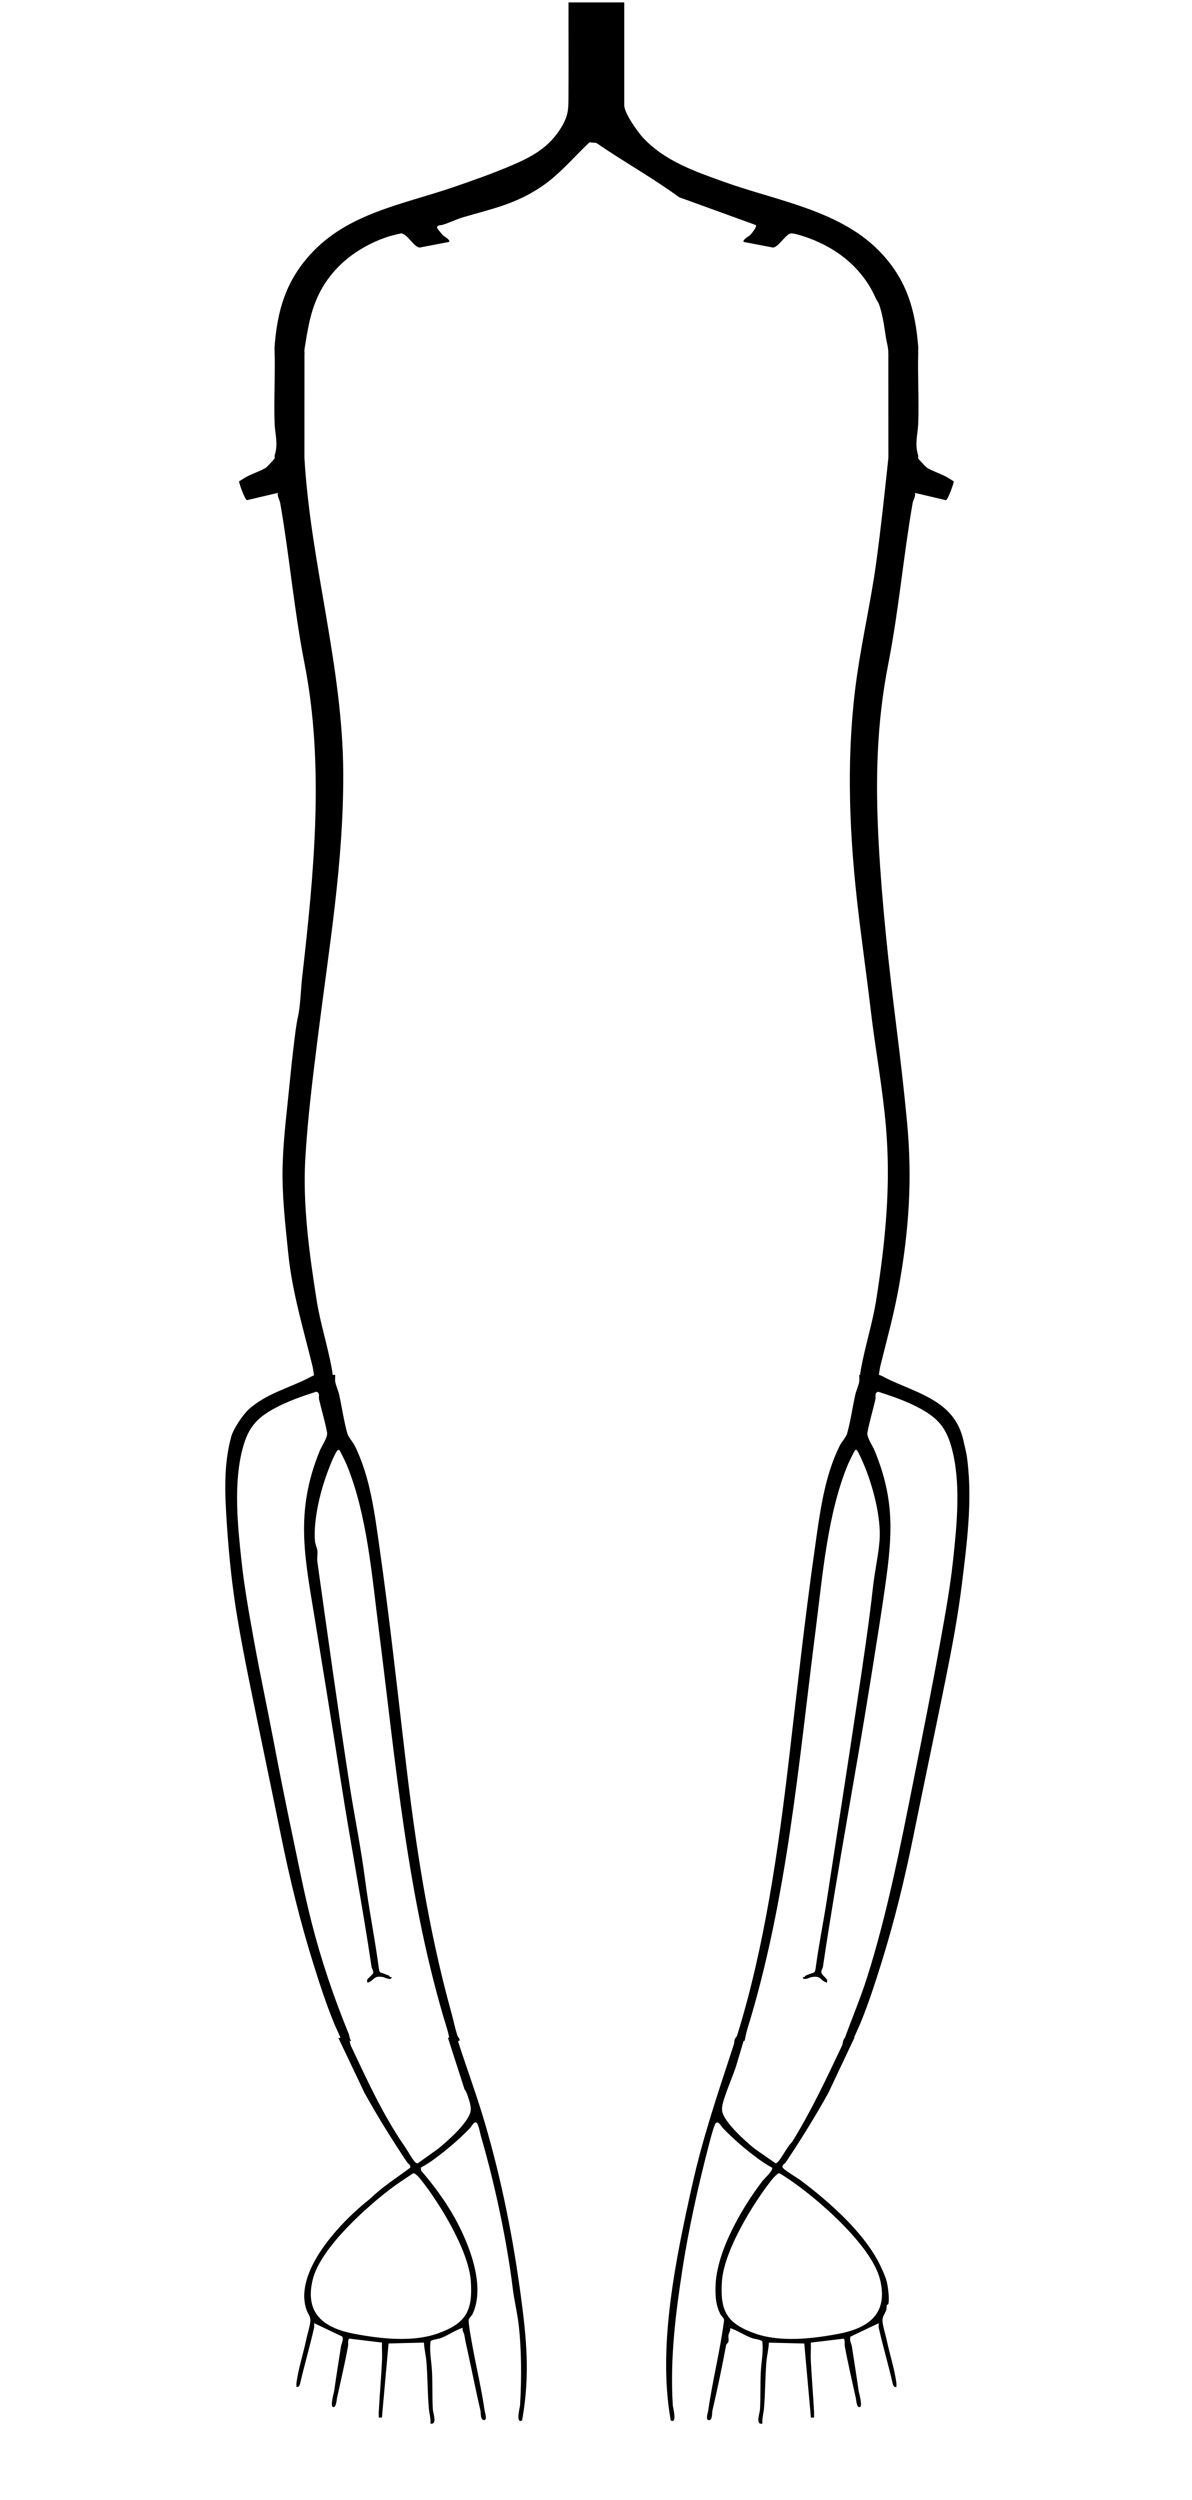 <?xml version="1.0" encoding="UTF-8"?>
<svg xmlns="http://www.w3.org/2000/svg" viewBox="0 0 708.48 1484.64">
  <defs>
    <style>
      .cls-1 {
        fill: none;
      }
  </style>
  <pattern id="stripePattern" patternUnits="userSpaceOnUse" width="8" height="8" patternTransform="rotate(45)">
    <rect width="4" height="8" fill="rgba(208,0,0,0.3)" />
  </pattern>
  </defs>
  <g id="pedal_Afbeelding" data-name="pedal Afbeelding">
    <g>
      <path class="cls-1" d="M549.12,1209.6v275.04H159.84v-275.04h389.28ZM208.46,1214.74c-.49-1.04-.4-3.3-1.57-4.44h-5.77s15.53,32.68,15.53,32.68c7.92,14.23,16.17,27.48,25.26,41.12.77,1.16,2.23,1.34,1.93,3.27-7.96,5.96-16.65,11.37-23.73,18.35-17.45,13.57-45.97,43.49-37.87,66.24,1.05,2.96,2.66,3.68,2.1,7.53-.45,3.08-1.74,7.19-2.45,10.49-1.73,8.04-4.41,16.37-5.61,24.58-.15,1-.18,1.99-.12,3,1.44.48,2.02-1.08,2.29-2.26,2.37-10.47,5.68-21.61,8.16-32.59.22-.99.1-2,.11-3l16.73,7.97c.79,2.29-.53,4.12-.79,5.8-1.36,8.88-2.76,17.39-4,26.2-.22,1.53-2.64,9.46-.66,9.87,1.84.38,2.06-4.23,2.3-5.36,2.15-9.97,4.79-20.96,6.55-30.83.25-1.41-.25-3.06.55-4.49l19.64,2.36c-.15,3.42.18,6.9.02,10.32-.5,10.35-1.41,20.76-1.96,31.1-.05,1.04.07,2.1.02,3.14l1.88-.04,3.94-43.98,21.03-.52c.15,3.7,1.15,7.65,1.46,11.24.78,9.16.65,18.59,1.45,27.78.26,3.02,1.21,6.02.95,9.11,4.3.71,1.57-5.98,1.42-8.6-.39-7.3-.12-14.74-.47-22.06-.28-6.02-1.65-12.05-.89-18.15.35-1.02,4.59-1.49,5.78-1.9,2.89-.99,5.16-2.44,7.51-3.62.84-.42,5.46-2.87,5.85-2.45-.43,1.6.73,2.8.94,4.1.69,4.25,1.47,7.37,2.38,11.52,2.44,11.18,4.65,22.44,7.22,33.52.25,1.06-.13,5.03,1.72,5.48,2.73.67.89-4.6.75-5.55-1.81-12.72-4.81-25.19-7.14-37.92-.49-2.66-2.69-14.35-2.31-15.94.35-1.48,1.78-2.52,2.15-3.27,8.23-16.82-2.05-42.37-10.65-57.68-5.47-9.74-12.51-19.32-19.77-27.7l-.2-1.86c2.42-1.24,5.2-2.99,7.51-4.69,7.99-5.85,14.84-11.66,21.69-18.74.78-.8,2.16-3.63,3.57-3.4s2.5,6.65,2.93,8.12c8.2,28.08,15.45,62.07,18.98,90.78.84,6.84,2.49,13.44,3.33,20.16,1.9,15.28,1.89,33.41.98,48.84-.09,1.44-2.61,10.4.72,9.35.69-.22.63-1.12.73-1.67,4.42-25.6,2.45-46.61-.92-71.92-4.63-34.79-11.46-69.24-21.42-103.2-4.62-15.75-10.34-31.25-15.43-46.89-1.2-3.69.01-4.68-5.68-3.93-.7.09-.8-.28-.69.69l9.7,30.09c1.1,1.31,1.58,2.96,2.11,4.6.87,2.68,2.04,5.97,1.4,8.74-1.55,6.66-13.95,17.72-19.35,21.99l-11.96,8.54c-.79.14-1.54-.59-2.01-1.16-1.92-2.33-3.9-6.14-5.67-8.69-13.12-18.95-22.48-39.68-32.18-60.13ZM442.56,1210.08c-1.43.16-3.2-.25-4.56,0-1.98.36-1.4,2.6-1.83,3.93-9.41,28.9-18.32,54.57-24.94,84.35-9.43,42.38-20.34,94.14-12.84,137.65.1.55.04,1.45.73,1.67,3.33,1.05.81-7.9.72-9.35-1.66-28.08,1.62-53.93,5.78-80.95,3.52-22.91,9.45-49.74,15.36-72.35.97-3.71,2.5-9.97,3.94-13.32,1.46-3.38,3.65,1.02,4.71,2.12,6.84,7.08,13.7,12.88,21.69,18.74,2.32,1.7,5.09,3.44,7.51,4.69,1.07,1.46-4.66,6.62-5.7,7.99-12.3,16.08-27.4,42.04-27.88,62.63-.15,6.34.17,10.96,2.95,16.64.32.65,2.01,2,2.15,3.27-2.31,18.11-6.9,35.94-9.45,53.86-.14.95-1.98,6.22.75,5.55,1.85-.45,1.47-4.42,1.72-5.48,2.99-12.85,5.75-25.94,8.14-38.83.19-1.05,1.23-1.35,1.43-2.41.22-1.16-.17-2.57.03-3.8.21-1.3,1.37-2.5.94-4.1,4.86,1.58,8.47,4.4,13.36,6.07,1.19.41,5.43.88,5.78,1.9.76,6.1-.61,12.13-.89,18.15-.34,7.32-.07,14.76-.47,22.06-.14,2.63-2.88,9.32,1.42,8.6-.26-3.08.69-6.09.95-9.11.81-9.19.67-18.62,1.45-27.78.31-3.59,1.3-7.55,1.46-11.24l21.03.52,3.94,43.98,1.88.04c-.05-1.04.08-2.1.02-3.14-.55-10.35-1.47-20.76-1.96-31.1-.16-3.42.16-6.9.02-10.32l19.64-2.36c.79,1.44.29,3.09.55,4.49,1.77,9.87,4.4,20.86,6.55,30.83.24,1.13.46,5.75,2.3,5.36,1.98-.41-.45-8.34-.66-9.87-1.24-8.81-2.64-17.32-4-26.2-.26-1.68-1.58-3.5-.79-5.8l16.73-7.97c0,1-.11,2.01.11,3,2.47,10.97,5.78,22.12,8.16,32.59.27,1.18.85,2.74,2.29,2.26.06-1,.03-2-.12-3-1.2-8.21-3.88-16.54-5.61-24.58-.71-3.3-2-7.41-2.45-10.49-.56-3.85,1.05-4.58,2.1-7.53.39-1.08.12-2.08.34-2.93.1-.39.84-.32.93-.67.76-3.15-.24-10.78-1.05-13.7-.89-3.2-2.13-5.71-3.44-8.54-9.12-19.63-30.55-38.46-47.85-51.42-1.36-1.02-10.62-6.56-10.58-7.69-.13-1.48,1.33-1.92,1.98-2.89,9.11-13.63,17.34-26.89,25.26-41.12l15.53-32.9c-1.49.24-5.08-.58-5.99.49-.99,1.15-.89,3.2-1.35,4.17-9.15,19.3-18.21,38.73-29.67,57.23-3.2,3.23-5.34,8.16-8.17,11.59-.46.56-.96,1.02-1.7,1.18l-12.28-8.56c-5.31-4.2-18.26-15.74-19.45-22.38-.46-2.56.69-5.86,1.49-8.35,1.96-6.04,4.65-12.07,6.71-18.22l5.12-17.16Z"/>
      <path d="M208.46,1214.74c9.7,20.45,19.05,41.18,32.18,60.13,1.77,2.55,3.74,6.36,5.67,8.69.47.57,1.22,1.3,2.01,1.16l11.96-8.54c5.4-4.28,17.8-15.33,19.35-21.99.65-2.77-.53-6.06-1.4-8.74-.53-1.63-1.02-3.29-2.11-4.6l-9.7-30.09c-.11-.96-.02-.6.69-.69,5.69-.75,4.48.23,5.68,3.93,5.09,15.64,10.81,31.14,15.43,46.89,9.96,33.95,16.8,68.41,21.42,103.2,3.37,25.31,5.34,46.32.92,71.92-.1.55-.04,1.45-.73,1.67-3.33,1.05-.81-7.9-.72-9.35.91-15.43.92-33.56-.98-48.84-.83-6.71-2.49-13.31-3.33-20.16-3.53-28.71-10.78-62.7-18.98-90.78-.43-1.47-1.52-7.9-2.93-8.12s-2.8,2.6-3.57,3.4c-6.84,7.08-13.7,12.88-21.69,18.74-2.32,1.7-5.09,3.44-7.51,4.69l.2,1.86c7.26,8.38,14.31,17.96,19.77,27.7,8.59,15.32,18.88,40.86,10.65,57.68-.37.75-1.8,1.79-2.15,3.27-.38,1.59,1.82,13.28,2.31,15.94,2.32,12.73,5.33,25.2,7.14,37.92.14.95,1.98,6.22-.75,5.55-1.85-.45-1.47-4.42-1.72-5.48-2.58-11.08-4.79-22.34-7.22-33.52-.9-4.15-1.69-7.27-2.38-11.52-.21-1.3-1.37-2.5-.94-4.1-.39-.42-5.01,2.02-5.85,2.45-2.35,1.18-4.62,2.64-7.51,3.62-1.19.41-5.43.88-5.78,1.9-.76,6.1.61,12.13.89,18.15.34,7.32.07,14.76.47,22.06.14,2.63,2.88,9.32-1.42,8.6.26-3.08-.69-6.09-.95-9.11-.81-9.19-.67-18.62-1.45-27.78-.31-3.59-1.3-7.55-1.46-11.24l-21.03.52-3.94,43.98-1.88.04c.05-1.04-.08-2.1-.02-3.14.55-10.35,1.47-20.76,1.96-31.1.16-3.42-.16-6.9-.02-10.32l-19.64-2.36c-.79,1.44-.29,3.09-.55,4.49-1.77,9.87-4.4,20.86-6.55,30.83-.24,1.13-.46,5.75-2.3,5.36-1.98-.41.45-8.34.66-9.87,1.24-8.81,2.64-17.32,4-26.2.26-1.68,1.58-3.5.79-5.8l-16.73-7.97c0,1,.11,2.01-.11,3-2.47,10.97-5.78,22.12-8.16,32.59-.27,1.18-.85,2.74-2.29,2.26-.06-1-.03-2,.12-3,1.2-8.21,3.88-16.54,5.61-24.58.71-3.3,2-7.41,2.45-10.49.56-3.85-1.05-4.58-2.1-7.53-8.1-22.75,20.42-52.67,37.87-66.24,7.08-6.98,15.77-12.39,23.73-18.35.3-1.92-1.16-2.11-1.93-3.27-9.1-13.64-17.34-26.89-25.26-41.12l-15.53-32.67h5.77c1.17,1.12,1.07,3.38,1.57,4.43ZM249.9,1294.1c-.73-.91-3.22-3.71-4.27-3.46-4.05,2.73-8.25,5.37-12.15,8.27-15.28,11.37-42.99,36.1-47.59,54.81-5.01,20.41,6.77,28.91,24.93,32.33,15.48,2.92,34.53,5.04,49.4-.27,16.67-5.95,20.89-13.28,19.6-31.23-1.3-18.06-18.6-46.28-29.93-60.45Z"/>
      <path d="M442.56,1210.08l-5.12,17.16c-2.06,6.15-4.76,12.17-6.71,18.22-.81,2.49-1.95,5.79-1.49,8.35,1.19,6.64,14.14,18.18,19.45,22.38l12.28,8.56c.74-.16,1.23-.62,1.7-1.18,2.83-3.43,4.97-8.36,8.17-11.59,11.46-18.5,20.52-37.93,29.67-57.23.46-.97.37-3.02,1.35-4.17.91-1.06,4.5-.25,5.99-.49l-15.53,32.9c-7.93,14.22-16.16,27.49-25.26,41.12-.65.97-2.11,1.41-1.98,2.89-.04,1.13,9.21,6.67,10.58,7.69,17.3,12.96,38.73,31.8,47.85,51.42,1.32,2.83,2.55,5.34,3.44,8.54.81,2.92,1.81,10.55,1.05,13.7-.08.35-.82.28-.93.67-.23.85.04,1.85-.34,2.93-1.05,2.96-2.66,3.68-2.1,7.53.45,3.08,1.74,7.19,2.45,10.49,1.73,8.04,4.41,16.37,5.61,24.58.15,1,.18,1.99.12,3-1.44.48-2.02-1.08-2.29-2.26-2.37-10.47-5.68-21.61-8.16-32.59-.22-.99-.1-2-.11-3l-16.73,7.97c-.79,2.29.53,4.12.79,5.8,1.36,8.88,2.76,17.39,4,26.2.22,1.53,2.64,9.46.66,9.87-1.84.38-2.06-4.23-2.3-5.36-2.15-9.97-4.79-20.96-6.55-30.83-.25-1.41.25-3.06-.55-4.49l-19.64,2.36c.15,3.42-.18,6.9-.02,10.32.5,10.35,1.41,20.76,1.96,31.1.05,1.04-.07,2.1-.02,3.14l-1.88-.04-3.94-43.98-21.03-.52c-.15,3.7-1.15,7.65-1.46,11.24-.78,9.16-.65,18.59-1.45,27.78-.26,3.02-1.21,6.02-.95,9.11-4.3.71-1.57-5.98-1.42-8.6.39-7.3.12-14.74.47-22.06.28-6.02,1.65-12.05.89-18.15-.35-1.02-4.59-1.49-5.78-1.9-4.89-1.67-8.5-4.49-13.36-6.07.43,1.6-.73,2.8-.94,4.1-.2,1.23.19,2.64-.03,3.8-.2,1.06-1.24,1.36-1.43,2.41-2.39,12.89-5.15,25.98-8.14,38.83-.25,1.06.13,5.03-1.72,5.48-2.73.67-.89-4.6-.75-5.55,2.54-17.92,7.14-35.74,9.45-53.86-.13-1.27-1.83-2.62-2.15-3.27-2.78-5.68-3.1-10.3-2.95-16.64.48-20.59,15.58-46.54,27.88-62.63,1.04-1.36,6.77-6.52,5.7-7.99-2.42-1.24-5.2-2.99-7.51-4.69-7.99-5.85-14.84-11.66-21.69-18.74-1.07-1.1-3.25-5.51-4.71-2.12-1.44,3.34-2.97,9.61-3.94,13.32-5.91,22.61-11.84,49.44-15.36,72.35-4.15,27.02-7.43,52.87-5.78,80.95.09,1.44,2.61,10.4-.72,9.35-.69-.22-.63-1.12-.73-1.67-7.5-43.51,3.41-95.27,12.84-137.65,6.62-29.78,15.53-55.45,24.94-84.35.43-1.32-.15-3.57,1.83-3.93,1.36-.25,3.13.16,4.56,0ZM467.32,1293.18c-1.41-.92-2.82-1.91-4.37-2.6-.65,0-3.33,2.83-3.9,3.53-11.33,14.17-28.63,42.39-29.93,60.45s2.93,25.28,19.6,31.23c14.86,5.31,33.91,3.19,49.4.27,18.16-3.42,29.95-11.92,24.93-32.33s-38.23-49.16-55.74-60.55Z"/>
      <path class="cls-1" d="M249.9,1294.1c11.33,14.16,28.63,42.39,29.93,60.45,1.29,17.95-2.93,25.28-19.6,31.23-14.87,5.31-33.92,3.19-49.4.27-18.16-3.42-29.95-11.92-24.93-32.33,4.6-18.71,32.31-43.44,47.59-54.81,3.9-2.9,8.1-5.54,12.15-8.27,1.04-.26,3.54,2.54,4.27,3.46Z"/>
      <path class="cls-1" d="M467.32,1293.18c17.51,11.4,50.74,40.2,55.74,60.55s-6.78,28.91-24.93,32.33c-15.49,2.92-34.54,5.03-49.4-.27-16.67-5.95-20.89-13.28-19.6-31.23s18.6-46.28,29.93-60.45c.56-.7,3.24-3.54,3.9-3.53,1.55.69,2.96,1.68,4.37,2.6Z"/>
    </g>
  </g>
  <g id="Left_metatarsal_Afbeelding" data-name="Left metatarsal Afbeelding">
    <g>
      <path class="cls-1" d="M549.12,1377.6v70.56h-138.24v-70.56h138.24ZM532.8,1415.74l-7.43-35.28-2.4,1.39c.97,5.61,2.42,11.2,3.8,16.75,1.24,4.96,2.66,10.13,3.74,14.88.27,1.18.85,2.73,2.29,2.25ZM432.94,1387.63l-4.32-.19c-.55,1.47-.26,3.1-.57,4.59-2.6,12.6-5.34,25.1-7.14,37.73-.29,2.02-1.96,4.08.31,5.53.83.18,2.01-2,2.12-2.64,2.51-13.7,5.63-27.77,8.18-41.45.23-1.23,2.02-1.88,1.42-3.56ZM505.44,1388.56c-2.24.18-3.82.47-3.34,3.07,1.82,9.93,4.41,20.74,6.56,30.69.25,1.14.45,5.7,2.3,5.33,1.98-.39-.46-8.38-.66-9.82-1.01-7.1-2.18-13.95-3.36-20.98-.47-2.78-.84-5.56-1.49-8.3ZM456.41,1391.49l-3.29-.55c.55,5.38-.66,10.67-.96,15.98-.41,7.28-.07,14.68-.47,21.94-.12,2.3-2.51,8.27.7,8.81.99.1.64-.04.73-.71.36-2.73.7-5.85.95-8.6.82-9.02.79-18.18,1.43-27.19.23-3.22,1.53-6.39.91-9.69ZM481.92,1393.81h-3.84c-.18,1.9.69,3.7.91,5.54,1.23,10.61,1.51,21.25,2.52,31.83.08.88.5,1.74.45,2.65l1.88.04-1.92-40.05Z"/>
      <path class="cls-1" d="M432.94,1387.63c.61,1.68-1.19,2.33-1.42,3.56-2.56,13.68-5.67,27.75-8.18,41.45-.12.64-1.29,2.81-2.12,2.64-2.27-1.44-.59-3.5-.31-5.53,1.8-12.63,4.53-25.12,7.14-37.73.31-1.48.02-3.12.57-4.59l4.32.19Z"/>
      <path class="cls-1" d="M456.41,1391.49c.62,3.3-.68,6.46-.91,9.69-.64,9.01-.61,18.16-1.43,27.19-.25,2.74-.59,5.86-.95,8.6-.09.67.26.81-.73.71-3.2-.53-.82-6.51-.7-8.81.39-7.27.06-14.66.47-21.94.3-5.31,1.51-10.6.96-15.98l3.29.55Z"/>
      <path class="cls-1" d="M505.44,1388.56c.66,2.74,1.03,5.52,1.49,8.3,1.18,7.03,2.35,13.88,3.36,20.98.2,1.44,2.64,9.43.66,9.82-1.85.36-2.05-4.19-2.3-5.33-2.15-9.95-4.74-20.75-6.56-30.69-.48-2.6,1.11-2.89,3.34-3.07Z"/>
      <path class="cls-1" d="M481.92,1393.81l1.92,40.05-1.88-.04c.04-.9-.37-1.77-.45-2.65-1-10.58-1.29-21.22-2.52-31.83-.21-1.84-1.08-3.65-.91-5.54h3.84Z"/>
      <path class="cls-1" d="M532.8,1415.74c-1.44.47-2.02-1.07-2.29-2.25-1.08-4.75-2.51-9.91-3.74-14.88-1.38-5.55-2.83-11.15-3.8-16.75l2.4-1.39,7.43,35.28Z"/>
    </g>
  </g>
  <g id="Left_plantar_arch_Afbeelding" data-name="Left plantar arch Afbeelding">
    <g>
      <path class="cls-1" d="M460.32,1287.36c-.64.37-1.07.5-1.61,1.08-16.36,17.49-38.34,55.9-32.83,80.28.65,2.88,4.25,6.85,4.6,8.84.25,1.48-1.83,9.1-1.34,9.66l3.82.5c-.05-1.72.57-3.37.98-5.02.13-.55-.38-.87.7-.72,1.71.78,3.47,1.59,5.14,2.44,3.8,1.93,10.21,5.05,14.64,6.07,5.68,1.3,15.61-.67,21.94.15.56.07,1.14.25,1.65.49l.13,2.26,3.78.54v-3.35s19.37-2.43,19.37-2.43l1.85,6.62,3.26.11c.06-2.81-2.08-5.58-.5-8.39,4.57.27,12.36-6.93,15.62-7.39,1-.14.62.11.72.72.28,1.88.58,3.65.97,5.5,4.35-.9,1.87-3.68,1.46-5.99-.71-4.07,1.01-5.08,2.17-8.3,7.85-21.67-19-49.38-34.54-63.45-.96-.45-2.67-1.61-3.45-2.26-6.41-5.4-14.27-12.64-21.49-16.84-.85-.5-2.02-.28-2.72-1.13h77.76v108.48h-134.4v-108.48h52.32Z"/>
      <path class="cls-1" d="M464.64,1287.36c.7.85,1.86.63,2.72,1.13,7.22,4.2,15.08,11.44,21.49,16.84.77.65,2.49,1.81,3.45,2.26,15.54,14.07,42.39,41.78,34.54,63.45-1.17,3.22-2.88,4.23-2.17,8.3.4,2.32,2.89,5.09-1.46,5.99-.39-1.85-.69-3.62-.97-5.5-.09-.62.29-.86-.72-.72-3.26.46-11.05,7.66-15.62,7.39-1.58,2.81.57,5.57.5,8.39l-3.26-.11-1.85-6.62-19.38,2.43v3.35s-3.77-.54-3.77-.54l-.13-2.26c-.51-.24-1.09-.42-1.65-.49-6.33-.82-16.27,1.15-21.94-.15-4.44-1.01-10.84-4.14-14.64-6.07-1.67-.85-3.43-1.66-5.14-2.44-1.08-.14-.57.17-.7.72-.4,1.65-1.02,3.29-.98,5.02l-3.82-.5c-.49-.56,1.6-8.18,1.34-9.66-.34-2-3.95-5.97-4.6-8.84-5.51-24.38,16.47-62.79,32.83-80.28.54-.57.97-.7,1.61-1.08h4.32ZM467.32,1292.82c-1.41-.92-2.82-1.91-4.37-2.6-.65,0-3.33,2.82-3.9,3.52-11.33,14.13-28.63,42.27-29.93,60.29-1.29,17.9,2.93,25.21,19.6,31.15,14.86,5.29,33.91,3.18,49.4.27,18.16-3.41,29.95-11.89,24.93-32.24-5-20.3-38.23-49.03-55.74-60.39Z"/>
      <path class="cls-1" d="M467.32,1292.82c17.51,11.37,50.74,40.09,55.74,60.39,5.01,20.35-6.78,28.83-24.93,32.24-15.49,2.91-34.54,5.02-49.4-.27-16.67-5.94-20.89-13.25-19.6-31.15,1.3-18.01,18.6-46.16,29.93-60.29.56-.7,3.24-3.53,3.9-3.52,1.55.69,2.96,1.68,4.37,2.6Z"/>
    </g>
  </g>
  <g id="Left_lateral_plantar_Afbeelding" data-name="Left lateral plantar Afbeelding">
    <g>
      <path class="cls-1" d="M431.04,1251.36v193.92h-48.48v-193.92h48.48ZM420.49,1259.98c-1.4,5.25-3.3,10.42-4.69,15.68-4.46,16.91-7.73,34.38-10.88,51.39-6.6,35.61-13.3,72.41-7,108.9.1.55.04,1.45.73,1.67,3.32,1.05.78-8.24.7-9.79-1.55-28.13,1.65-53.43,5.8-80.44,3.74-24.32,10.49-48.49,15.44-72.7l3.62-11.7c.14-1.01-3.28-3.34-3.72-3.01Z"/>
      <path class="cls-1" d="M420.49,1259.98c.44-.33,3.87,1.99,3.72,3.01l-3.62,11.7c-4.95,24.2-11.7,48.38-15.44,72.7-4.15,27.01-7.35,52.31-5.8,80.44.09,1.55,2.62,10.84-.7,9.79-.69-.22-.63-1.12-.73-1.67-6.3-36.49.4-73.29,7-108.9,3.15-17.01,6.42-34.48,10.88-51.39,1.39-5.25,3.29-10.42,4.69-15.68Z"/>
    </g>
  </g>
  <g id="Left_dorsal_pedal_Afbeelding" data-name="Left dorsal pedal Afbeelding">
    <g>
      <path class="cls-1" d="M501.6,1224.48v62.88h-44.16v-62.88h44.16ZM498.16,1231.55c.16-.26-2.8-4.87-3.99-4.21l-1.84,5.1c-7.76,16.44-17.11,31.94-27.37,47.62-.21.33-1.05.4-1.23.93-.46,1.34,1.23,3.06,2.12,3.98,5.08-6.53,9.35-13.59,13.7-20.59,6.11-9.82,13.25-21.35,17.78-32.39.19-.46.79-.39.84-.45Z"/>
      <path class="cls-1" d="M498.16,1231.55c-.04.06-.65,0-.84.45-4.53,11.03-11.67,22.57-17.78,32.39-4.36,7-8.63,14.06-13.7,20.59-.89-.92-2.58-2.64-2.12-3.98.18-.54,1.02-.61,1.23-.93,10.26-15.68,19.62-31.18,27.37-47.62l1.84-5.1c1.19-.66,4.15,3.95,3.99,4.21Z"/>
    </g>
  </g>
  <g id="Left_medial_plantar_Afbeelding" data-name="Left medial plantar Afbeelding">
    <g>
      <path class="cls-1" d="M465.6,1252.8v34.08h-38.88v-34.08h38.88ZM431.7,1259.25c-.72-1.1-.83-2.91-2.1-3.61-.09,1.92-2.32,4.21-1.58,6.01.59,1.43,9.11,9.79,10.72,11.16l18.56,13.58c1.69.37,4.38-.44,4.45-2.35-.76.32-.9.42-1.69.07-1.98-.88-9.26-6.47-11.39-8.13-5.23-4.09-13.39-11.28-16.98-16.73Z"/>
      <path class="cls-1" d="M431.7,1259.25c3.58,5.45,11.75,12.64,16.98,16.73,2.13,1.66,9.4,7.25,11.39,8.13.79.35.93.25,1.69-.07-.07,1.91-2.76,2.72-4.45,2.35l-18.56-13.58c-1.61-1.37-10.13-9.73-10.72-11.16-.74-1.79,1.49-4.08,1.58-6.01,1.26.7,1.38,2.51,2.1,3.61Z"/>
    </g>
  </g>
  <g id="Right_metatarsal_Afbeelding" data-name="Right metatarsal Afbeelding">
    <g>
      <path class="cls-1" d="M300.96,1376.64v65.76h-138.24v-65.76h138.24ZM186.72,1381.89l-3.36-.96-7.2,36.22c1.44.47,2.02-1.07,2.29-2.25,1.08-4.75,2.49-9.91,3.74-14.87,1.53-6.04,2.74-12.17,4.53-18.14ZM279.36,1381.88l-4.11,1.9-.15.63c1.6,1.81.43,4.34,1,6.19,3.91,12.68,6.37,27.32,9.48,40.62.41,1.76-.56,4.51,2.16,5.45,2.27-1.44.59-3.5.31-5.52-2.2-15.45-5.97-30.66-8.64-46.22-.17-1,0-2.05-.05-3.05ZM203.52,1389.98c-.66,2.74-1.03,5.51-1.49,8.29-1.18,7.02-2.35,13.87-3.36,20.97-.2,1.44-2.64,9.43-.66,9.81,1.85.36,2.05-4.19,2.3-5.33,2.03-9.37,4.13-19.19,5.63-28.72.11-.72.82-1.25.94-1.96.4-2.4-1.75-2.28-3.36-3.06ZM255.84,1439.06c4.32-.04,1.57-6.03,1.42-8.79-.39-7.26-.07-14.66-.47-21.93-.3-5.46-1.52-10.91-.96-16.44l-3.08.9-.31.75,3.39,45.52ZM230.88,1393.32h-3.84s-1.92,41.94-1.92,41.94l1.88-.04c1.3-11.45,1.79-22.94,2.97-34.46.25-2.42,1.39-4.83.91-7.44Z"/>
      <path class="cls-1" d="M279.36,1381.88c.04,1-.12,2.05.05,3.05,2.67,15.56,6.44,30.77,8.64,46.22.29,2.02,1.96,4.08-.31,5.52-2.72-.95-1.75-3.69-2.16-5.45-3.11-13.3-5.57-27.94-9.48-40.62-.57-1.85.6-4.38-1-6.19l.15-.63,4.11-1.9Z"/>
      <path class="cls-1" d="M255.84,1439.06l-3.39-45.52.31-.75,3.08-.9c-.56,5.54.66,10.98.96,16.44.4,7.28.07,14.67.47,21.93.15,2.76,2.9,8.76-1.42,8.79Z"/>
      <path class="cls-1" d="M203.52,1389.98c1.61.78,3.75.67,3.36,3.06-.12.71-.83,1.24-.94,1.96-1.5,9.53-3.6,19.35-5.63,28.72-.25,1.14-.45,5.69-2.3,5.33-1.98-.39.46-8.37.66-9.81,1.01-7.1,2.18-13.94,3.36-20.97.47-2.78.83-5.55,1.49-8.29Z"/>
      <path class="cls-1" d="M230.88,1393.32c.48,2.61-.66,5.02-.91,7.44-1.18,11.52-1.67,23.01-2.97,34.46l-1.88.04,1.92-41.94h3.84Z"/>
      <path class="cls-1" d="M186.72,1381.89c-1.78,5.97-3,12.1-4.53,18.14-1.25,4.96-2.66,10.12-3.74,14.87-.27,1.18-.85,2.73-2.29,2.25l7.2-36.22,3.36.96Z"/>
    </g>
  </g>
  <g id="Right_plantar_arch_Afbeelding" data-name="Right plantar arch Afbeelding">
    <g>
      <path class="cls-1" d="M294.72,1284v113.76h-133.92v-113.76h133.92ZM252.18,1291.47c-1.1-1.04-.56-1.32-2.57-1.99-2.15-.71-5.99-1.61-8-.53-5.61,3.02-13.04,9.88-18.14,13.97-1.87,1.5-4.08,2.94-5.75,4.79-16.32,13.12-43.37,42.35-35.6,63.8.59,1.64,1.99,3.34,2.22,4.96.24,1.72-.65,6.18-1.08,8.05-.47,2.02-2.59,4.27-.89,6.82l1.95.21c.61-4.01,2.47-7.88,2.41-11.95.53-.56,8.59,4.44,9.99,5.11,2.12,1.01,4.34,1.85,6.6,2.51,1.8,3.37-3.93,9.74,1.88,9.61,1.32-.03.42-2.5,1.55-3.25l.92-4.93,19.38,2.43v6.22s3.77-.55,3.77-.55l.05-4.87c.1-.45.57-.45.95-.57,1.81-.56,17.12-.58,19.51-.27,1.03.14.27,1.12,1.81.98,2.55-.23,2.31-1.63,3.54-2.27,1.16-.6,3.68-.73,5.01-1.22,2.88-1.05,5.14-2.43,7.51-3.62.87-.44,5.45-2.86,5.85-2.44v1.91s4.09-1.89,4.09-1.89c-2.45-5.6,2.85-8.43,3.94-13.29,4.82-21.34-10.41-49.8-22.28-66.92-2.34-3.37-5.66-8.02-8.61-10.81Z"/>
      <path class="cls-1" d="M252.18,1291.47c2.95,2.79,6.27,7.44,8.61,10.81,11.87,17.12,27.11,45.57,22.28,66.92-1.1,4.87-6.39,7.69-3.94,13.29l-4.09,1.89v-1.91c-.41-.42-4.99,2-5.86,2.44-2.37,1.19-4.63,2.57-7.51,3.62-1.34.49-3.85.62-5.01,1.22-1.24.64-1,2.04-3.54,2.27-1.54.14-.78-.84-1.81-.98-2.38-.32-17.69-.29-19.51.27-.37.12-.85.12-.95.57l-.05,4.87-3.77.55v-6.22s-19.37-2.43-19.37-2.43l-.92,4.93c-1.14.76-.24,3.23-1.55,3.25-5.82.13-.09-6.25-1.88-9.61-2.26-.66-4.48-1.5-6.6-2.51-1.4-.66-9.45-5.67-9.99-5.11.06,4.07-1.8,7.94-2.41,11.95l-1.95-.21c-1.7-2.56.42-4.81.89-6.82.43-1.87,1.32-6.32,1.08-8.05-.22-1.62-1.62-3.32-2.22-4.96-7.77-21.45,19.28-50.68,35.6-63.8,1.68-1.85,3.88-3.29,5.75-4.79,5.1-4.09,12.53-10.95,18.14-13.97,2.01-1.08,5.86-.18,8,.53,2.01.66,1.47.95,2.57,1.99ZM249.9,1294.21c-.73-.91-3.22-3.71-4.27-3.45-4.05,2.72-8.25,5.36-12.15,8.25-15.28,11.35-42.99,36.01-47.59,54.67-5.01,20.36,6.77,28.84,24.93,32.25,15.48,2.91,34.53,5.02,49.4-.27,16.67-5.94,20.89-13.25,19.6-31.16s-18.6-46.17-29.93-60.3Z"/>
      <path class="cls-1" d="M249.9,1294.21c11.33,14.13,28.63,42.29,29.93,60.3s-2.93,25.22-19.6,31.16c-14.87,5.3-33.92,3.18-49.4.27-18.16-3.41-29.95-11.9-24.93-32.25,4.6-18.67,32.31-43.33,47.59-54.67,3.9-2.9,8.1-5.53,12.15-8.25,1.04-.26,3.54,2.54,4.27,3.45Z"/>
    </g>
  </g>
  <g id="Right_lateral_plantar_Afbeelding" data-name="Right lateral plantar Afbeelding">
    <g>
      <path class="cls-1" d="M325.44,1253.28v192h-45.6v-192h45.6ZM287.04,1254.71c-3.3.39-6.43,2.59-6.24,6.22l2.11-.94c1.37.23,2.48,6.67,2.91,8.14,8.2,28.05,15.46,62.04,18.98,90.71.84,6.84,2.49,13.43,3.33,20.14,1.9,15.27,1.89,33.38.98,48.8-.09,1.44-2.61,10.39.72,9.34.69-.22.63-1.12.73-1.67,5.61-32.5,1.02-61.16-4.28-92.93-4.78-28.68-10.06-57.7-19.11-85.8-.21-.66-.15-1.34-.13-2.02Z"/>
      <path class="cls-1" d="M287.04,1254.71c-.02.67-.08,1.36.13,2.02,9.05,28.1,14.33,57.12,19.11,85.8,5.3,31.77,9.89,60.43,4.28,92.93-.1.55-.04,1.45-.73,1.67-3.33,1.05-.81-7.9-.72-9.34.91-15.42.92-33.54-.98-48.8-.83-6.71-2.49-13.3-3.33-20.14-3.52-28.67-10.78-62.66-18.98-90.71-.43-1.47-1.54-7.91-2.91-8.14l-2.11.94c-.2-3.64,2.93-5.83,6.24-6.22Z"/>
    </g>
  </g>
  <g id="Right_medial_plantar_Afbeelding" data-name="Right medial plantar Afbeelding">
    <g>
      <path class="cls-1" d="M284.16,1247.52v39.36h-34.56v-39.36h34.56ZM283.1,1260.23c.99-1.64-2.96-6.76-3.74-6.08-.34,1.45-1.2,3.58-1.95,4.82-2.06,3.39-8.13,9.39-11.18,12.09-4.43,3.92-9.58,7.18-14.27,10.81-1.11,1.05,0,3.94,1.48,3.35,9.76-7.29,20.09-14.09,27.52-23.78.53-.54,1.99-.96,2.14-1.2Z"/>
      <path class="cls-1" d="M283.1,1260.23c-.14.24-1.61.67-2.14,1.2-7.43,9.69-17.76,16.49-27.52,23.78-1.47.59-2.59-2.3-1.48-3.35,4.69-3.62,9.84-6.89,14.27-10.81,3.04-2.69,9.12-8.69,11.18-12.09.75-1.24,1.61-3.37,1.95-4.82.78-.69,4.73,4.44,3.74,6.08Z"/>
    </g>
  </g>
  <g id="Right_dorsal_pedal_Afbeelding" data-name="Right dorsal pedal Afbeelding">
    <g>
      <path class="cls-1" d="M248.64,1222.08v61.44h-52.32v-61.44h52.32ZM213,1223.63c-.69-.22-3.22.49-4.01.79-.48.18-.86-.24-.68.76.11.59,2.02,4.62,2.47,5.56,5.28,11.05,12.29,22.95,18.64,33.15,3.62,5.82,7.17,11.61,11.09,17.26l3.32-.97c.57-1.98-1.17-2.41-1.9-3.56-10.67-16.59-18.96-31.67-26.68-49.26-.18-.41-2.04-3.66-2.24-3.73Z"/>
      <path class="cls-1" d="M213,1223.63c.21.07,2.07,3.32,2.24,3.73,7.71,17.59,16.01,32.67,26.68,49.26.73,1.14,2.47,1.57,1.9,3.56l-3.32.97c-3.92-5.65-7.47-11.43-11.09-17.26-6.34-10.19-13.35-22.09-18.64-33.15-.45-.94-2.36-4.97-2.47-5.56-.18-1,.2-.58.68-.76.79-.3,3.32-1.01,4.01-.79Z"/>
    </g>
  </g>
  <g id="crural_Afbeelding" data-name="crural Afbeelding">
    <g>
      <path class="cls-1" d="M203.04,1212H63.36v-396h583.2v396h-139.68c1.34-3.86,3.3-7.46,4.82-11.24,4.71-11.7,8.4-23.03,12.1-34.9,7.79-24.98,13.83-49.72,19.05-75.42,6.33-31.2,12.8-61.71,19.14-93.07,3.8-18.76,7.38-37.78,9.73-56.92,2.91-23.64,6.18-48.35,3.31-72.45-.44-3.66-.6-4.43-1.35-7.76-1.43-6.35-2.35-11.44-6.5-17.49-8.97-13.07-26.94-17.52-40.32-24.21-1.36-.68-3.46-1.98-4.85-2.11-3.56-.34-7.68.32-11.31.03-.1,1.31.19,2.77-.03,4.05-.37,2.18-1.84,5.48-2.34,7.73-1.73,7.75-2.8,15.76-4.94,23.35-.44,1.56-3.39,5.13-4.23,6.8-9.32,18.54-11.95,40.55-14.91,61.34-5.88,41.29-10.45,83.18-15.32,124.69-6.33,54.01-14.62,112.4-30.83,164.33-.31.99-1.62,1.81-1.33,3.23h-163.68c.3-1.42-1.02-2.24-1.33-3.23-1.38-4.41-2.36-9.27-3.58-13.68-13.74-49.57-21.28-99.75-27.24-150.65-4.86-41.51-9.43-83.41-15.32-124.69-2.96-20.79-5.59-42.8-14.91-61.34-.84-1.67-3.79-5.25-4.23-6.8-2.15-7.58-3.21-15.59-4.94-23.35-.5-2.24-1.98-5.55-2.34-7.73-.21-1.28.07-2.74-.03-4.05-3.63.29-7.75-.37-11.31-.03-1.39.13-3.49,1.43-4.85,2.11-11.8,5.9-24.67,9.18-34.83,18.08-3.75,3.29-9.53,11.89-10.81,16.64-4.65,17.15-3.77,34.31-2.53,52.62,1.27,18.77,3.16,37.06,6.3,55.56,2.03,11.96,4.36,24.09,6.75,35.92,6.34,31.35,12.81,61.87,19.14,93.07,5.22,25.69,11.26,50.44,19.05,75.42,3.7,11.87,7.39,23.2,12.1,34.9,1.52,3.78,3.48,7.39,4.82,11.24Z"/>
      <path class="cls-1" d="M442.56,1212c.43-2.14.93-4.76,1.57-6.83,23.69-76.5,30.56-158.42,40.72-237.87,4-31.24,6.9-68.11,19.05-97.47.46-1.11,3.99-8.56,4.45-8.74.66-.27.77.11,1.15.48.67.66,2.74,5.44,3.32,6.75,5.66,12.81,11.04,32.68,9.92,46.7-.69,8.64-2.85,18.18-3.82,26.87-2.58,23.19-6.12,46.38-9.58,69.54-5.78,38.73-11.94,77.97-17.84,116.41-2.1,13.69-4.93,27.34-6.75,41.21-.4,3.09-1.26,2.25-3.4,3.22-.97.44-1.87.67-2.43.92-.49.23-.56,1.36-1.8.94.05,2.49,4.12.2,5.08.04,5.81-.99,4.51,1.28,9.06,3.33,1.83-2.62-3.58-4.06-3.09-6.91.15-.89.79-1.59.92-2.48,8.61-57.93,19.68-115.68,28.8-173.07,2.79-17.54,5.68-35.24,8.16-52.73,4.34-30.55,5.86-51.29-6.13-80.61-1.18-2.88-4.9-8.18-4.39-10.91,1.22-6.56,3.21-13.08,4.76-19.71.38-1.61-.81-4.01,1.74-4.55,8.64,2.79,17.28,5.77,25.24,10.15,10.33,5.69,15.06,11.45,18.2,22.68,5.83,20.84,3.26,46.14.93,67.63-1.72,15.9-4.55,31.39-7.33,46.85-5.08,28.27-10.81,56.86-16.3,84.4-7.78,38.95-15.54,78.59-27.39,115.99-3.81,12.04-8.83,23.92-13.14,35.77-.27.74-.65,1.39-1.11,2.01h-58.56Z"/>
      <path class="cls-1" d="M208.8,1212c-1.21-1.08-1.01-2.77-1.48-3.94-9.08-22.32-16.4-43.74-22.29-67-4.14-16.33-7.33-32.69-10.81-49.13-4.29-20.28-8.22-40.06-12-59.93-3.67-19.27-7.87-38.7-11.37-58.16-2.78-15.46-5.61-30.95-7.33-46.85-2.33-21.49-4.9-46.79.93-67.63,3.14-11.23,7.87-16.99,18.2-22.68,7.97-4.39,16.6-7.36,25.24-10.15,2.55.54,1.36,2.94,1.74,4.55,1.55,6.63,3.53,13.15,4.76,19.71.51,2.73-3.22,8.03-4.39,10.91-14.92,36.51-8.8,63.37-2.81,100.31,5.14,31.7,10.38,63.42,15.27,95.01,5.75,37.13,12.85,73.94,18.37,111.09.19,1.29,1.27,2.13.93,3.75-.12.58-3.18,3.21-3.36,3.58-.32.67-.41,1.54.26,2.05,4.55-2.04,3.25-4.31,9.06-3.33.96.16,5.03,2.45,5.08-.04-1.24.41-1.31-.71-1.8-.94-.56-.26-1.46-.49-2.43-.92-2.13-.96-2.99-.13-3.4-3.22-2.34-17.86-6-35.61-8.24-53.14-2.32-18.21-6.23-36.9-9.06-55.2-6.85-44.34-13.02-88.86-19.26-133.22-.29-2.04.29-4.59,0-6.71-.24-1.73-1.25-3.53-1.43-5.76-.91-11.46,2.72-27.18,6.4-37.75,1.44-4.14,3.96-10.84,6.08-14.54.34-.6,1.04-1.99,1.91-1.63.45.19,3.99,7.64,4.45,8.74,12.15,29.36,15.05,66.23,19.05,97.47,10.16,79.44,17.03,161.38,40.72,237.87.64,2.06,1.13,4.68,1.57,6.83h-58.56Z"/>
      <path d="M203.04,1212c-1.34-3.86-3.3-7.46-4.82-11.24-4.71-11.7-8.4-23.03-12.1-34.9-7.79-24.98-13.83-49.72-19.05-75.42-6.33-31.2-12.8-61.71-19.14-93.07-2.39-11.83-4.73-23.97-6.75-35.92-3.13-18.5-5.03-36.78-6.3-55.56-1.24-18.32-2.11-35.47,2.53-52.62,1.29-4.75,7.07-13.35,10.81-16.64,10.16-8.91,23.03-12.18,34.83-18.08,1.36-.68,3.46-1.98,4.85-2.11,3.56-.34,7.68.32,11.31.03.1,1.31-.19,2.77.03,4.05.37,2.18,1.84,5.48,2.34,7.73,1.73,7.75,2.8,15.76,4.94,23.35.44,1.56,3.39,5.13,4.23,6.8,9.32,18.54,11.95,40.55,14.91,61.34,5.88,41.29,10.45,83.18,15.32,124.69,5.96,50.91,13.51,101.08,27.24,150.65,1.22,4.41,2.21,9.27,3.58,13.68.31.99,1.62,1.81,1.33,3.23h-5.76c-.43-2.14-.93-4.76-1.57-6.83-23.7-76.49-30.56-158.43-40.72-237.87-4-31.24-6.9-68.11-19.05-97.47-.46-1.11-3.99-8.56-4.45-8.74-.88-.36-1.57,1.03-1.91,1.63-2.12,3.7-4.64,10.41-6.08,14.54-3.68,10.57-7.32,26.29-6.4,37.75.18,2.24,1.19,4.03,1.43,5.76.29,2.12-.28,4.67,0,6.71,6.25,44.35,12.41,88.88,19.26,133.22,2.83,18.29,6.73,36.98,9.06,55.2,2.24,17.54,5.9,35.28,8.24,53.14.4,3.09,1.26,2.25,3.4,3.22.97.44,1.87.67,2.43.92.49.23.56,1.36,1.8.94-.05,2.49-4.12.2-5.08.04-5.81-.99-4.51,1.28-9.06,3.33-.68-.51-.59-1.38-.26-2.05.18-.37,3.24-3,3.36-3.58.34-1.63-.74-2.46-.93-3.75-5.52-37.15-12.62-73.96-18.37-111.09-4.89-31.59-10.14-63.31-15.27-95.01-5.99-36.94-12.11-63.8,2.81-100.31,1.18-2.88,4.9-8.18,4.39-10.91-1.22-6.56-3.21-13.08-4.76-19.71-.38-1.61.81-4.01-1.74-4.55-8.64,2.79-17.28,5.77-25.24,10.15-10.33,5.69-15.06,11.45-18.2,22.68-5.83,20.84-3.26,46.14-.93,67.63,1.72,15.9,4.55,31.39,7.33,46.85,3.5,19.46,7.7,38.89,11.37,58.16,3.78,19.87,7.72,39.65,12,59.93,3.48,16.44,6.67,32.8,10.81,49.13,5.89,23.26,13.21,44.69,22.29,67,.47,1.17.28,2.85,1.48,3.94h-5.76Z"/>
      <path d="M436.8,1212c-.3-1.42,1.02-2.24,1.33-3.23,16.21-51.94,24.5-110.33,30.83-164.33,4.86-41.51,9.43-83.41,15.32-124.69,2.96-20.79,5.59-42.8,14.91-61.34.84-1.67,3.79-5.25,4.23-6.8,2.15-7.58,3.21-15.59,4.94-23.35.5-2.24,1.98-5.55,2.34-7.73.21-1.28-.07-2.74.03-4.05,3.63.29,7.75-.37,11.31-.03,1.39.13,3.49,1.43,4.85,2.11,13.38,6.69,31.35,11.13,40.32,24.21,4.15,6.05,5.07,11.13,6.5,17.49.75,3.33.91,4.09,1.35,7.76,2.87,24.1-.41,48.81-3.31,72.45-2.35,19.13-5.94,38.16-9.73,56.92-6.34,31.35-12.81,61.87-19.14,93.07-5.22,25.69-11.26,50.44-19.05,75.42-3.7,11.87-7.39,23.19-12.1,34.9-1.52,3.78-3.48,7.39-4.82,11.24h-5.76c.47-.62.85-1.27,1.11-2.01,4.31-11.85,9.33-23.73,13.14-35.77,11.85-37.39,19.62-77.03,27.39-115.99,5.5-27.53,11.22-56.13,16.3-84.4,2.78-15.46,5.61-30.95,7.33-46.85,2.33-21.49,4.9-46.79-.93-67.63-3.14-11.23-7.87-16.99-18.2-22.68-7.97-4.39-16.6-7.36-25.24-10.15-2.55.54-1.36,2.94-1.74,4.55-1.55,6.63-3.53,13.15-4.76,19.71-.51,2.73,3.22,8.03,4.39,10.91,11.98,29.32,10.46,50.06,6.13,80.61-2.48,17.49-5.38,35.19-8.16,52.73-9.12,57.4-20.19,115.14-28.8,173.07-.13.88-.77,1.58-.92,2.48-.49,2.85,4.92,4.29,3.09,6.91-4.55-2.04-3.25-4.31-9.06-3.33-.96.16-5.03,2.45-5.08-.04,1.24.41,1.31-.71,1.8-.94.56-.26,1.46-.49,2.43-.92,2.13-.96,2.99-.13,3.4-3.22,1.82-13.87,4.65-27.52,6.75-41.21,5.9-38.44,12.06-77.69,17.84-116.41,3.46-23.15,7-46.35,9.58-69.54.97-8.69,3.13-18.22,3.82-26.87,1.12-14.01-4.26-33.89-9.92-46.7-.58-1.31-2.66-6.09-3.32-6.75-.37-.37-.48-.75-1.15-.48-.45.19-3.99,7.64-4.45,8.74-12.15,29.36-15.05,66.23-19.05,97.47-10.16,79.44-17.03,161.37-40.72,237.87-.64,2.06-1.13,4.68-1.57,6.83h-5.76Z"/>
    </g>
  </g>
  <g id="Left_posterior_tibial2_Afbeelding" data-name="Left posterior tibial2 Afbeelding">
    <g>
      <path class="cls-1" d="M516,849.12v362.88h-110.88v-362.88h110.88ZM442.51,1211.47c1.55-7.12,4.27-13.88,6.17-20.92,19.67-72.91,26.56-148.68,36.16-223.7,3.34-26.11,5.8-53.7,12.95-79.11,2.53-8.98,5.84-17.73,9.84-26.13l-5.8-8.18c-.41,1.95-1.99,3.19-2.82,4.85-8.97,17.88-11.35,38.15-14.28,58.13-6.19,42.29-10.81,85.08-15.79,127.56-5.97,50.94-13.52,101.03-27.24,150.64-1.22,4.42-2.22,9.26-3.58,13.68-.26.84-2.55,2.96-.62,3.23.67.1,4.81.11,5-.05Z"/>
      <path class="cls-1" d="M442.51,1211.47c-.19.16-4.33.15-5,.05-1.94-.28.36-2.39.62-3.23,1.36-4.42,2.36-9.26,3.58-13.68,13.72-49.61,21.28-99.7,27.24-150.64,4.98-42.49,9.6-85.27,15.79-127.56,2.92-19.98,5.31-40.25,14.28-58.13.83-1.65,2.41-2.9,2.82-4.85l5.8,8.18c-4,8.4-7.32,17.16-9.84,26.13-7.15,25.41-9.61,53-12.95,79.11-9.6,75.03-16.49,150.79-36.16,223.7-1.9,7.04-4.62,13.8-6.17,20.92Z"/>
    </g>
  </g>
  <g id="Right_posterior_tibial_Afbeelding" data-name="Right posterior tibial Afbeelding">
    <g>
      <path class="cls-1" d="M266.88,1210.08h-66.72v-389.76h100.8v389.76h-28.32c.3-1.42-1.02-2.24-1.33-3.23-1.38-4.41-2.36-9.27-3.58-13.68-13.74-49.57-21.28-99.74-27.24-150.65-4.98-42.49-9.6-85.28-15.79-127.58-2.86-19.52-5.37-40.79-14.28-58.13-.92-1.79-2.44-3.44-3.3-5.31-1.44-.1-4.67,5.62-4.93,7.05-.64,3.45,2.17,6.36,3.35,9.37,12.04,30.65,14.93,65.25,19.05,97.47,10.16,79.44,17.03,161.37,40.72,237.86.64,2.06,1.13,4.68,1.57,6.83Z"/>
      <path class="cls-1" d="M266.88,1210.08c-.43-2.14-.93-4.76-1.57-6.83-23.69-76.49-30.56-158.42-40.72-237.86-4.12-32.22-7.01-66.82-19.05-97.47-1.18-3.01-3.99-5.92-3.35-9.37.27-1.43,3.49-7.15,4.93-7.05.85,1.88,2.38,3.52,3.3,5.31,8.9,17.35,11.42,38.61,14.28,58.13,6.19,42.3,10.81,85.09,15.79,127.58,5.96,50.91,13.51,101.08,27.24,150.65,1.22,4.41,2.21,9.27,3.58,13.68.31.99,1.62,1.81,1.33,3.23h-5.76Z"/>
    </g>
  </g>
  <g id="Left_peroneal_Afbeelding" data-name="Left peroneal Afbeelding">
    <g>
      <path class="cls-1" d="M540.96,849.6v341.28h-70.08v-341.28h70.08ZM488.31,1172.05c-.76-1.43.6-2.7.78-3.96,3.13-21.9,7.36-43.96,11.01-65.7,7.89-47.03,15.4-93.46,22.64-140.36,3.84-24.84,10.07-51.4,4.67-76.61-1.98-9.25-5.87-21.43-10.64-29.64-.24-.41-.3-.91-.29-1.38-.36-.37-6.6,6.24-6.52,7.89.05,1.15,3.42,7.3,4.13,9.12,2.93,7.46,4.84,13.77,6.26,21.55.56,3.07,1.9,7.3,2.35,10.12,1.22,7.65-1.18,19.26-2.35,26.84-1.71,11.11-2.38,22.39-3.91,33.48-7.6,54.99-16.58,110-24.94,164.43-2.1,13.68-4.93,27.33-6.75,41.2-.4,3.09-1.26,2.25-3.4,3.22-.97.44-1.87.67-2.43.92-.49.23-.56,1.36-1.8.94.05,2.49,4.12.2,5.08.04,6.05-1.03,4.47,1.58,9.32,3.31.99-2.29-2.09-3.55-3.2-5.41Z"/>
      <path class="cls-1" d="M488.31,1172.05c1.11,1.86,4.2,3.12,3.2,5.41-4.85-1.73-3.27-4.34-9.32-3.31-.96.16-5.03,2.45-5.08-.04,1.24.41,1.31-.71,1.8-.94.56-.26,1.46-.49,2.43-.92,2.13-.96,2.99-.13,3.4-3.22,1.82-13.87,4.65-27.52,6.75-41.2,8.36-54.43,17.34-109.44,24.94-164.43,1.53-11.08,2.2-22.37,3.91-33.48,1.17-7.57,3.57-19.18,2.35-26.84-.45-2.82-1.79-7.04-2.35-10.12-1.42-7.78-3.33-14.09-6.26-21.55-.71-1.82-4.08-7.96-4.13-9.12-.08-1.65,6.16-8.27,6.52-7.89,0,.47.05.97.29,1.38,4.77,8.22,8.66,20.39,10.64,29.64,5.4,25.2-.83,51.77-4.67,76.61-7.24,46.9-14.75,93.33-22.64,140.36-3.65,21.74-7.88,43.81-11.01,65.7-.18,1.26-1.54,2.53-.78,3.96Z"/>
    </g>
  </g>
  <g id="Right_peroneal_Afbeelding" data-name="Right peroneal Afbeelding">
    <g>
      <path class="cls-1" d="M240.48,845.28v346.56h-70.08v-346.56h70.08ZM225.75,1171.08c-.51-2.9-1.06-5.86-1.54-8.77-2.53-15.43-5.33-31.15-7.28-46.42-2.32-18.21-6.23-36.9-9.06-55.19-6.85-44.33-13.02-88.85-19.26-133.19-.29-2.03.29-4.59,0-6.71-.22-1.55-1.22-3.33-1.4-5.31-1.25-13.58,3.72-31.57,8.63-44.1,1.27-3.25,3.08-6.31,4.31-9.59l-5.51-8.86c-.65.25-4.13,7.54-4.65,8.78-15.08,35.59-8.67,64.16-2.81,100.29,5.14,31.7,10.38,63.41,15.27,94.99,5.75,37.13,12.85,73.93,18.37,111.07.19,1.29,1.27,2.13.93,3.75-.12.58-3.18,3.21-3.36,3.58-.32.67-.41,1.54.26,2.05,2.41-.26,3.65-3.58,5.8-3.67,2.95-.13,5.38,1.78,8.34,1.26l-1.8-1.89c-1.78.04-3.5-1.28-5.25-2.09Z"/>
      <path class="cls-1" d="M225.75,1171.08c1.75.8,3.47,2.13,5.25,2.09l1.8,1.89c-2.96.52-5.39-1.39-8.34-1.26-2.15.09-3.39,3.42-5.8,3.67-.68-.51-.59-1.38-.26-2.05.18-.37,3.24-3,3.36-3.58.34-1.63-.74-2.46-.93-3.75-5.52-37.14-12.62-73.95-18.37-111.07-4.89-31.59-10.14-63.3-15.27-94.99-5.86-36.13-12.27-64.7,2.81-100.29.52-1.23,4-8.52,4.65-8.78l5.51,8.86c-1.23,3.28-3.04,6.33-4.31,9.59-4.91,12.53-9.88,30.51-8.63,44.1.18,1.98,1.19,3.76,1.4,5.31.29,2.12-.28,4.67,0,6.71,6.25,44.35,12.41,88.87,19.26,133.19,2.83,18.29,6.73,36.98,9.06,55.19,1.95,15.27,4.75,30.99,7.28,46.42.48,2.91,1.03,5.87,1.54,8.77Z"/>
    </g>
  </g>
  <g id="Right_anterior_tibital_Afbeelding" data-name="Right anterior tibital Afbeelding">
    <g>
      <path class="cls-1" d="M202.56,1212h-90.72v-396h107.04v396h-10.56c-.47-.62-.85-1.27-1.11-2.01-4.31-11.85-9.33-23.73-13.14-35.77-11.85-37.39-19.62-77.03-27.39-115.99-5.5-27.53-11.22-56.13-16.3-84.4-2.78-15.46-5.61-30.95-7.33-46.85-2.33-21.5-4.9-46.79.93-67.63,2.3-8.23,3.91-11.4,10.23-16.99,8.52-7.54,20.74-11.89,31.59-15.08,1.18-.8-.11-9.03-1.19-9.23l-19.41,7.85c-6.02,3.15-12.3,6.22-17.45,10.74-3.75,3.29-9.53,11.89-10.81,16.64-4.65,17.15-3.77,34.31-2.53,52.62,1.27,18.77,3.16,37.06,6.3,55.56,2.03,11.96,4.36,24.09,6.75,35.92,6.34,31.35,12.81,61.87,19.14,93.07,5.22,25.69,11.26,50.44,19.05,75.42,3.7,11.87,7.39,23.2,12.1,34.9,1.52,3.78,3.48,7.39,4.82,11.24Z"/>
      <path class="cls-1" d="M202.56,1212c-1.34-3.86-3.3-7.46-4.82-11.24-4.71-11.7-8.4-23.03-12.1-34.9-8.16-26.18-13.98-50.43-19.05-75.42-6.33-31.2-12.8-61.71-19.14-93.07-2.39-11.83-4.73-23.97-6.75-35.92-3.13-18.5-5.03-36.78-6.3-55.56-1.24-18.32-2.11-35.47,2.53-52.62,1.29-4.75,7.07-13.35,10.81-16.64,5.15-4.51,11.43-7.59,17.45-10.74l19.41-7.85c1.09.2,2.37,8.43,1.19,9.23-10.85,3.18-23.07,7.54-31.59,15.08-6.32,5.59-7.93,8.76-10.23,16.99-5.83,20.85-3.26,46.14-.93,67.63,1.72,15.9,4.55,31.39,7.33,46.85,5.08,28.27,10.81,56.86,16.3,84.4,7.78,38.95,15.54,78.59,27.39,115.99,3.02,9.55,7.56,20.42,13.14,35.77.27.74.65,1.39,1.11,2.01h-5.76Z"/>
    </g>
  </g>
  <g id="Left_anterior_tibial_Afbeelding" data-name="Left anterior tibial Afbeelding">
    <g>
      <path class="cls-1" d="M500.64,1211.52h-10.08v-396h104.64v396h-88.8c1.34-3.86,3.3-7.46,4.82-11.24,4.71-11.7,8.4-23.03,12.1-34.9,7.79-24.98,13.83-49.73,19.05-75.42,6.33-31.2,12.8-61.71,19.14-93.07,3.8-18.76,7.38-37.78,9.73-56.92,2.91-23.64,6.18-48.35,3.31-72.45-.44-3.66-.6-4.43-1.35-7.76-1.43-6.35-2.35-11.44-6.5-17.49-8.38-12.22-26.14-18.05-39.49-23.34l-4.02-2.47c-1.28,3.07-1.84,6.14-1.34,9.49,5.24,2.14,10.77,3.63,15.98,5.85,14.17,6.03,22.94,12.02,27.14,27.06,5.83,20.85,3.26,46.14.93,67.63-1.72,15.9-4.55,31.39-7.33,46.85-3.5,19.46-7.7,38.89-11.37,58.16-3.78,19.87-7.72,39.65-12,59.93-3.48,16.44-6.67,32.8-10.81,49.13-5.89,23.26-13.21,44.68-22.29,67-.47,1.17-.28,2.85-1.48,3.94Z"/>
      <path class="cls-1" d="M500.64,1211.52c1.21-1.08,1.01-2.77,1.48-3.94,9.08-22.32,16.4-43.74,22.29-67,4.14-16.33,7.33-32.69,10.81-49.13,4.29-20.28,8.22-40.06,12-59.93,3.67-19.27,7.87-38.7,11.37-58.16,2.78-15.46,5.61-30.95,7.33-46.85,2.33-21.5,4.9-46.79-.93-67.63-4.21-15.04-12.97-21.03-27.14-27.06-5.22-2.22-10.74-3.7-15.98-5.85-.5-3.35.06-6.42,1.34-9.49l4.02,2.47c13.35,5.29,31.1,11.12,39.49,23.34,4.15,6.05,5.07,11.13,6.5,17.49.75,3.33.91,4.09,1.35,7.76,2.87,24.1-.41,48.81-3.31,72.45-2.35,19.13-5.94,38.16-9.73,56.92-6.34,31.35-12.81,61.87-19.14,93.07-5.22,25.69-11.26,50.44-19.05,75.42-3.7,11.87-7.39,23.19-12.1,34.9-1.52,3.78-3.48,7.39-4.82,11.24h-5.76Z"/>
    </g>
  </g>
  <g id="Right_tibioperoneal_trunk_Afbeelding" data-name="Right tibioperoneal trunk Afbeelding">
    <g>
      <polygon class="cls-1" points="188.64 826.08 194.4 850.57 206.4 850.57 200.64 826.08 212.16 826.08 212.16 851.04 185.28 851.04 185.28 826.08 188.64 826.08"/>
      <polygon class="cls-1" points="200.64 826.08 206.4 850.57 194.4 850.57 188.64 826.08 200.64 826.08"/>
    </g>
  </g>
  <g id="Left_tibioperoneal_trunk_Afbeelding" data-name="Left tibioperoneal trunk Afbeelding">
    <g>
      <path class="cls-1" d="M509.28,825.6c-.09.81-.78,1.37-.93,2.15-1.47,7.58-2.72,15.68-4.94,23-.35,1.15-1.82,1.89-1.8,3.18h14.88c-.48-1.58-1.3-2.1-.94-3.98,1.24-6.46,3.2-12.88,4.75-19.41.49-2.07-1.01-4.75,2.91-4.46v28.33h-29.76v-28.8h15.84Z"/>
      <path class="cls-1" d="M509.28,825.6h13.92v.47c-3.92-.29-2.41,2.38-2.91,4.46-1.55,6.54-3.51,12.95-4.75,19.41-.36,1.88.46,2.41.94,3.98h-14.88c-.02-1.29,1.45-2.04,1.8-3.18,2.23-7.32,3.47-15.42,4.94-23,.15-.78.85-1.34.93-2.15Z"/>
    </g>
  </g>
  <g id="fem-pop_Afbeelding" data-name="fem-pop Afbeelding">
    <g>
      <path class="cls-1" d="M163.2,209.28c.38,13.96-.5,28.03-.02,41.99.24,6.85,2.27,12.04.05,19.21-.16.52.11,1.27-.03,1.76-.11.37-4.63,5.22-5.21,5.57-3.26,1.97-8.06,3.53-11.38,5.3-1.53.81-3.03,1.93-4.57,2.75.21,1.76,3.52,10.99,4.71,11.19l18.36-4.32c-.42,2.17,1.09,4.18,1.41,6.03,5.53,31.65,8.21,63.61,14.46,95.39,11.95,60.77,5.53,125.32-1.46,186.61-.75,6.6-1,16.69-2.42,22.93-1.06,4.67-1.75,10.65-2.39,15.92-.89,7.33-1.69,14.58-2.41,22.05-1.62,16.73-3.86,33.52-4.34,50.35-.5,17.72,1.61,35.39,3.38,52.78,2.3,22.5,9.03,44.82,14.3,66.28.45,1.82.74,4.46,1.06,6.38h11.04c-.05-1.64-.31-3.3-.61-4.91-2.54-13.68-6.88-27.16-8.97-40.44-4.23-26.98-8.33-56.19-6.73-83.93,1.44-24.81,4.63-49.73,7.71-74.27,6.45-51.37,15.06-102.07,14.85-154.51-.25-63.79-19.4-124.32-23.08-187.49l.02-62.61h347.04l.02,62.61c-2.25,20.95-4.4,41.62-7.25,62.31-3.06,22.23-8.15,44.43-11.38,66.8-6.4,44.25-4.97,88.87-.08,133.19,2.4,21.72,5.59,43.41,8.15,65.24,2.71,23.11,7.06,46.17,9.09,69.58,3.06,35.32-.36,68.54-5.78,103.09-2.08,13.28-6.43,26.76-8.97,40.44-.3,1.61-.56,3.27-.61,4.91h11.04c.32-1.92.61-4.55,1.06-6.38,3.88-15.79,8.01-30.32,10.99-47.05,6-33.66,8.07-63.83,4.76-98.38-1.8-18.76-3.9-36.95-6.24-55.63-4.5-35.94-8.61-73-10.58-109.81-1.97-36.67-1.24-70.48,5.75-106.04,6.25-31.78,8.92-63.73,14.46-95.39.32-1.85,1.83-3.86,1.41-6.03l18.36,4.32c1.19-.21,4.5-9.43,4.71-11.19-1.53-.82-3.04-1.93-4.57-2.75-3.32-1.77-8.12-3.33-11.38-5.3-.58-.35-5.1-5.2-5.21-5.57-.14-.49.13-1.24-.03-1.76-2.22-7.17-.19-12.36.05-19.21.48-13.96-.4-28.02-.02-41.99h162.72v608.64H0V209.28h163.2Z"/>
      <path d="M180.96,209.28l-.02,62.61c3.68,63.17,22.82,123.71,23.08,187.49.21,52.44-8.4,103.14-14.85,154.51-3.08,24.53-6.28,49.45-7.71,74.27-1.61,27.74,2.5,56.96,6.73,83.93,2.08,13.28,6.43,26.76,8.97,40.44.3,1.61.56,3.27.61,4.91h-11.04c-.32-1.92-.61-4.55-1.06-6.38-5.27-21.46-12.01-43.79-14.3-66.28-1.77-17.39-3.88-35.06-3.38-52.78.47-16.83,2.72-33.62,4.34-50.35.72-7.47,1.51-14.72,2.41-22.05.64-5.27,1.33-11.25,2.39-15.92,1.41-6.23,1.67-16.33,2.42-22.93,6.99-61.29,13.41-125.84,1.46-186.61-6.25-31.78-8.92-63.73-14.46-95.39-.32-1.85-1.83-3.86-1.41-6.03l-18.36,4.32c-1.19-.21-4.5-9.43-4.71-11.19,1.53-.82,3.04-1.93,4.57-2.75,3.32-1.77,8.12-3.33,11.38-5.3.58-.35,5.1-5.2,5.21-5.57.14-.49-.13-1.24.03-1.76,2.22-7.17.19-12.36-.05-19.21-.48-13.96.4-28.02.02-41.99h17.76Z"/>
      <path d="M545.76,209.28c-.38,13.96.5,28.03.02,41.99-.24,6.85-2.27,12.04-.05,19.21.16.52-.11,1.27.03,1.76.11.37,4.63,5.22,5.21,5.57,3.26,1.97,8.06,3.53,11.38,5.3,1.53.81,3.03,1.93,4.57,2.75-.21,1.76-3.52,10.99-4.71,11.19l-18.36-4.32c.42,2.17-1.09,4.18-1.41,6.03-5.53,31.65-8.21,63.61-14.46,95.39-6.99,35.56-7.72,69.37-5.75,106.04,1.98,36.81,6.08,73.86,10.58,109.81,2.34,18.69,4.45,36.87,6.24,55.63,3.31,34.55,1.24,64.72-4.76,98.38-2.98,16.73-7.11,31.26-10.99,47.05-.45,1.82-.74,4.46-1.06,6.38h-11.04c.05-1.64.31-3.3.61-4.91,2.54-13.68,6.88-27.16,8.97-40.44,5.42-34.55,8.84-67.76,5.78-103.09-2.03-23.41-6.38-46.46-9.09-69.58-2.56-21.83-5.75-43.52-8.15-65.24-4.89-44.32-6.33-88.94.08-133.19,3.24-22.37,8.33-44.57,11.38-66.8,2.84-20.68,5-41.36,7.25-62.31l-.02-62.61h17.76Z"/>
    </g>
  </g>
  <g id="Left_popliteal_artery_Afbeelding" data-name="Left popliteal artery Afbeelding">
    <g>
      <path class="cls-1" d="M511.2,817.92h-13.92v-235.2h50.88v235.2h-25.92c.31-1.91.61-4.55,1.06-6.37,3.89-15.77,8.01-30.29,10.99-47,6-33.62,8.07-63.75,4.76-98.26-1.47-15.37-2.96-30.78-4.81-45.97-1.4-11.51-2.84-22.15-4.77-33.56-.19-1.13.06-2.41-.03-3.57h-13.92c.79,2.44.21,5,.52,7.38.41,3.17,1.02,6.14,1.43,9.59,2.71,23.08,7.06,46.09,9.09,69.49,3.07,35.32-.36,68.46-5.78,102.96-2.08,13.22-6.29,26.76-8.97,40.39-.31,1.6-.56,3.27-.61,4.9Z"/>
      <path class="cls-1" d="M511.2,817.92c.05-1.63.29-3.31.61-4.9,2.68-13.63,6.89-27.16,8.97-40.39,5.42-34.5,8.85-67.64,5.78-102.96-2.03-23.39-6.38-46.41-9.09-69.49-.41-3.45-1.02-6.42-1.43-9.59-.31-2.39.27-4.94-.52-7.38h13.92c.08,1.16-.17,2.44.03,3.57,1.93,11.41,3.37,22.05,4.77,33.56,1.85,15.2,3.34,30.6,4.81,45.97,3.31,34.51,1.24,64.64-4.76,98.26-2.98,16.71-7.1,31.23-10.99,47-.45,1.81-.75,4.45-1.06,6.37h-11.04Z"/>
    </g>
  </g>
  <g id="Right_popliteal_artery_Afbeelding" data-name="Right popliteal artery Afbeelding">
    <g>
      <path class="cls-1" d="M178.56,591.84c-.72,2.88-1.03,5.92-1.44,8.86-1.82,13.24-3.48,27.51-4.81,41.19-1.62,16.71-3.87,33.47-4.34,50.28-.5,17.7,1.6,35.34,3.38,52.71,2.29,22.42,8.92,44.82,14.3,66.2.42,1.67.56,4.09,1.06,5.89h11.04c-.13-1.46-.33-2.98-.61-4.42-2.62-13.64-6.89-27.14-8.97-40.39-4.23-26.95-8.33-56.1-6.73-83.82,1.03-17.79,2.92-35.4,5.21-53.19,1.72-13.32,3.52-26.63,4.9-40.13.11-1.04.52-2.19.91-3.17h33.6v225.6h-79.2v-225.6h31.68Z"/>
      <path class="cls-1" d="M192.48,591.84c-.38.98-.8,2.12-.91,3.17-1.38,13.5-3.19,26.81-4.9,40.13-2.29,17.79-4.18,35.41-5.21,53.19-1.61,27.72,2.49,56.87,6.73,83.82,2.08,13.24,6.35,26.75,8.97,40.39.28,1.45.47,2.96.61,4.42h-11.04c-.5-1.79-.64-4.22-1.06-5.89-5.39-21.37-12.01-43.78-14.3-66.2-1.77-17.37-3.87-35.01-3.38-52.71s2.72-33.57,4.34-50.28c1.32-13.67,2.99-27.94,4.81-41.19.41-2.95.72-5.98,1.44-8.86h13.92Z"/>
    </g>
  </g>
  <g id="Left_superficial_femoral_Afbeelding" data-name="Left superficial femoral Afbeelding">
    <g>
      <path class="cls-1" d="M525.6,292.8c-.12,1.78.19,3.73-.03,5.49-.95,7.57-2.44,15.31-3.33,23.03-3.31,28.79-9.66,57.13-13.56,86.14-5.64,41.91-4,84.67.63,126.6,2.23,20.19,5.35,40.24,8.07,60.47.2,1.48-.02,3.02.05,4.5h13.92c-.19-3.57-.55-7.21-.99-10.76-3.59-29.13-6.57-58.62-8.15-88.19-1.97-36.64-1.24-70.43,5.75-105.96,6.25-31.75,8.97-63.68,14.46-95.31.32-1.84,1.84-3.86,1.41-6.02h2.4v306.72h-61.44v-306.72h40.8Z"/>
      <path class="cls-1" d="M543.84,292.8c.42,2.16-1.09,4.18-1.41,6.02-5.48,31.64-8.21,63.56-14.46,95.31-6.99,35.53-7.72,69.32-5.75,105.96,1.59,29.57,4.57,59.05,8.15,88.19.44,3.55.79,7.18.99,10.76h-13.92c-.07-1.49.15-3.02-.05-4.5-2.73-20.23-5.84-40.29-8.07-60.47-4.64-41.93-6.27-84.69-.63-126.6,3.9-29.02,10.25-57.35,13.56-86.14.89-7.73,2.38-15.46,3.33-23.03.22-1.76-.09-3.7.03-5.49h18.24Z"/>
    </g>
  </g>
  <g id="Right_superficial_femoral_Afbeelding" data-name="Right superficial femoral Afbeelding">
    <g>
      <path class="cls-1" d="M183.36,291.84h39.84v311.52h-60.48v-310.08l2.4-.48c-.42,2.16,1.09,4.18,1.41,6.02,5.53,31.63,8.21,63.56,14.46,95.32,6.99,35.54,7.72,69.32,5.75,105.97-1.59,29.56-4.54,59.07-8.15,88.19-.6,4.84-1.14,9.73-1.47,14.59h13.44c-.31-1.37.77-2.47.93-3.62,2.99-21.66,5.76-43.57,8.15-65.19,4.64-41.94,6.27-84.69.63-126.6-3.9-29.02-10.25-57.35-13.56-86.15-.89-7.71-2.52-15.48-3.33-23.04-.22-2.08.1-4.34-.03-6.44Z"/>
      <path class="cls-1" d="M183.36,291.84c.13,2.1-.2,4.36.03,6.44.81,7.56,2.44,15.33,3.33,23.04,3.31,28.79,9.66,57.13,13.56,86.15,5.64,41.91,4,84.67-.63,126.6-2.39,21.62-5.16,43.53-8.15,65.19-.16,1.16-1.25,2.25-.93,3.62h-13.44c.32-4.86.87-9.76,1.47-14.59,3.61-29.12,6.57-58.63,8.15-88.19,1.97-36.64,1.24-70.43-5.75-105.97-6.25-31.76-8.92-63.69-14.46-95.32-.32-1.85-1.83-3.86-1.41-6.02l-2.4.48v-1.44h20.64Z"/>
    </g>
  </g>
  <g id="Right_profunda_Afbeelding" data-name="Right profunda Afbeelding">
    <g>
      <path class="cls-1" d="M165.6,295.3v6.62h-27.84v-32.16h27.84v.47l-2.41.27c-.1.75.28,1.8-.11,2.46-3.45,5.72-11.02,7.61-16.46,10.48-1.53.8-3.03,1.9-4.57,2.71.21,1.73,3.52,10.83,4.71,11.04l18.36-4.26.48,2.37Z"/>
      <path class="cls-1" d="M165.6,270.23v25.07l-.48-2.37-18.36,4.26c-1.19-.21-4.5-9.3-4.71-11.04,1.54-.81,3.04-1.91,4.57-2.71,5.45-2.86,13.02-4.75,16.46-10.48.4-.66.01-1.71.11-2.46l2.41-.27Z"/>
    </g>
  </g>
  <g id="Left_profunda_Afbeelding" data-name="Left profunda Afbeelding">
    <g>
      <path class="cls-1" d="M545.01,267.84h31.47v47.04h-32.9c.52-6.34-.7-13.75,0-19.96.05-.43.89-1.47.48-2.38l18.24,4.28c1.18-.21,4.47-9.34,4.68-11.09-1.52-.81-3.02-1.92-4.53-2.72-5.23-2.78-13.15-4.92-16.36-10.53-.28-.49-.48-3.64-1.07-4.64Z"/>
      <path class="cls-1" d="M545.01,267.84c.59,1,.79,4.15,1.07,4.64,3.2,5.61,11.13,7.75,16.36,10.53,1.52.81,3.01,1.91,4.53,2.72-.21,1.75-3.5,10.88-4.68,11.09l-18.24-4.28c.41.91-.43,1.95-.48,2.38v-27.08h1.43Z"/>
    </g>
  </g>
  <g id="Left_common_femoral_Afbeelding" data-name="Left common femoral Afbeelding">
    <g>
      <path class="cls-1" d="M545.76,209.76c-.38,13.72.49,27.53.02,41.25-.18,5.26-1.79,11.14-1,16.69.17,1.21,1.11,4.6,2.12,5.05l2.71,3.74h-22.08l.48-66.72h17.76Z"/>
      <path class="cls-1" d="M528,209.76l-.48,66.72h22.08l-2.71-3.74c-1-.45-1.95-3.84-2.12-5.05-.79-5.54.82-11.43,1-16.69.48-13.71-.4-27.53-.02-41.25h7.68v67.2h-29.76v-67.2h4.32Z"/>
    </g>
  </g>
  <g id="Right_common_femoral_Afbeelding" data-name="Right common femoral Afbeelding">
    <g>
      <path class="cls-1" d="M163.2,209.76c.38,13.87-.5,27.85-.02,41.72.25,7.28,2.21,13.32.02,20.84-.05.17-2.18,2.13-2.4,2.73h20.64l-.48-65.28h29.28v65.76h-69.6v-65.76h22.56Z"/>
      <path class="cls-1" d="M180.96,209.76l.48,65.28h-20.64c.22-.6,2.35-2.56,2.4-2.73,2.19-7.52.23-13.56-.02-20.84-.48-13.87.4-27.84.02-41.72h17.76Z"/>
    </g>
  </g>
  <g id="iliac_Afbeelding" data-name="iliac Afbeelding">
    <g>
      <path class="cls-1" d="M163.2,209.76H5.76V.48h697.44v209.28h-157.44c-.06-1.35.1-2.72,0-4.07-1.74-21.36-6.57-38.52-21.3-54.66-23.69-25.96-61.8-31.44-93.96-42.97-17.33-6.22-35.36-12.39-48.18-26.16-3.35-3.6-11.27-14.67-11.27-19.4V1.44h-33.12c-.07,18.44.1,36.89-.02,55.33-.05,7.84.09,11.64-4.21,18.75-7.23,11.96-17.15,17.38-29.29,22.59-11.18,4.8-23.66,9.2-35.21,13.14-30.24,10.32-62.61,15.4-84.86,39.98-14.57,16.1-19.43,33.2-21.12,54.46-.11,1.35.05,2.72,0,4.07Z"/>
      <path class="cls-1" d="M180.96,209.76c-.04-1-.04-1.99.12-2.98,1.74-10.65,3.15-20.2,7.46-29.91,7.71-17.38,22.64-29.43,40.49-35.76,3.06-1.08,6.22-1.8,9.38-2.52,3.9.37,7.43,8.06,10.99,8.44l17.48-3.35c1.13-1.16-3.18-3.48-3.68-3.99s-3.2-3.84-3.29-4.15c-.51-1.95,2.06-1.74,2.78-1.92,3.36-.87,8.76-3.47,12.73-4.64,17.23-5.04,30.88-7.71,46.24-18.03,10.9-7.32,19.29-17.54,28.71-26.43l4.03.34c16.17,11.14,33.4,20.66,49.25,32.27l45.6,16.53c.88,1.04-2.63,5.17-3.5,6.04-.51.51-4.81,2.84-3.68,3.99l17.48,3.35c3.68-.65,7.66-8.53,10.99-8.44,2.04.05,7.24,1.76,9.38,2.52,17.95,6.37,32.76,18.36,40.49,35.76.59,1.32,1.54,2.6,1.72,3.04,2.43,5.92,3.46,14.35,4.43,20.5.49,3.12,1.51,6.18,1.43,9.34H180.96Z"/>
      <path d="M163.2,209.76c.06-1.35-.1-2.72,0-4.07,1.69-21.25,6.55-38.36,21.12-54.46,22.25-24.58,54.62-29.66,84.86-39.98,11.55-3.94,24.03-8.34,35.21-13.14,12.14-5.21,22.07-10.63,29.29-22.59,4.3-7.11,4.16-10.91,4.21-18.75.12-18.44-.04-36.89.02-55.33h33.12v61.06c0,4.73,7.92,15.8,11.27,19.4,12.82,13.77,30.85,19.94,48.18,26.16,32.16,11.53,70.27,17.01,93.96,42.97,14.73,16.14,19.56,33.3,21.3,54.66.11,1.35-.05,2.72,0,4.07h-17.76c.08-3.17-.95-6.22-1.43-9.34-.96-6.15-1.99-14.59-4.43-20.5-.18-.44-1.13-1.72-1.72-3.04-7.73-17.41-22.53-29.39-40.49-35.76-2.14-.76-7.34-2.47-9.38-2.52-3.34-.09-7.31,7.8-10.99,8.44l-17.48-3.35c-1.12-1.15,3.17-3.48,3.68-3.99.87-.87,4.38-5,3.5-6.04l-45.6-16.53c-15.85-11.61-33.08-21.13-49.25-32.27l-4.03-.34c-9.42,8.89-17.81,19.11-28.71,26.43-15.36,10.32-29.02,12.99-46.24,18.03-3.97,1.16-9.37,3.77-12.73,4.64-.71.18-3.28-.02-2.78,1.92.08.31,2.81,3.66,3.29,4.15s4.81,2.83,3.68,3.99l-17.48,3.35c-3.57-.38-7.09-8.07-10.99-8.44-3.16.72-6.32,1.44-9.38,2.52-17.85,6.33-32.77,18.39-40.49,35.76-4.31,9.7-5.71,19.25-7.46,29.91-.16,1-.17,1.98-.12,2.98h-17.76Z"/>
    </g>
  </g>
  <g id="Left_external_iliac_Afbeelding" data-name="Left external iliac Afbeelding">
    <g>
      <path class="cls-1" d="M470.88,120.45v-5.73h116.64v94.56h-116.64v-71.16c6.34.82,12.7,3.52,18.42,6.27,13.89,6.67,24.91,17.66,31.12,31.61,4.51,10.12,5.45,19.28,7.53,30.23.16.84.02,1.73.05,2.58h17.76c-.05-1.34.09-2.71,0-4.06-1.27-18.54-5.87-35.86-17.78-50.49-14.25-17.51-35.5-28.06-57.1-33.8Z"/>
      <path class="cls-1" d="M470.88,120.45c21.6,5.74,42.85,16.29,57.1,33.8,11.91,14.64,16.51,31.95,17.78,50.49.09,1.35-.04,2.71,0,4.06h-17.76c-.03-.84.11-1.74-.05-2.58-2.08-10.95-3.02-20.1-7.53-30.23-6.21-13.95-17.23-24.94-31.12-31.61-5.72-2.75-12.08-5.45-18.42-6.27v-17.67Z"/>
    </g>
  </g>
  <g id="Left_internal_iliac_Afbeelding" data-name="Left internal iliac Afbeelding">
    <g>
      <path class="cls-1" d="M469.44,139.11v26.01h-50.88v-31.68h50.88v.47l-20.14.03c.04,2.05-2.1,4.52-3.55,5.96-.51.5-1.35.66-1.87,1.12-3.26,2.94-1.99,2.41,1.42,3.66,3.84-.61,10.98,2.81,14.25,2.47s6.71-6.81,9.88-8.04Z"/>
      <path class="cls-1" d="M469.44,133.91v5.2c-3.17,1.22-6.71,7.71-9.88,8.04s-10.41-3.08-14.25-2.47c-3.41-1.25-4.68-.72-1.42-3.66.51-.46,1.36-.62,1.87-1.12,1.44-1.44,3.59-3.91,3.55-5.96l20.14-.03Z"/>
    </g>
  </g>
  <g id="Left_common_iliac_Afbeelding" data-name="Left common iliac Afbeelding">
    <g>
      <path class="cls-1" d="M350.4,84v-.48h166.08v50.4h-13.44l-6.81-3.38c-26.42-11.63-55.45-17.8-82.46-28.72-11.32-4.58-20.64-9.29-29.63-17.72l-33.74-.1Z"/>
      <path class="cls-1" d="M449.28,133.92h-98.88v-49.45c.99.02,2.03-.13,3.01.1,3,.71,17.58,11.42,21.5,13.89,9.67,6.09,19.66,11.63,28.74,18.6l45.62,16.86Z"/>
      <path class="cls-1" d="M350.4,84l33.74.1c8.99,8.43,18.3,13.15,29.63,17.72,27.01,10.92,56.05,17.09,82.46,28.72l6.81,3.38h-53.76l-45.62-16.86c-9.08-6.98-19.08-12.51-28.74-18.6-3.92-2.47-18.5-13.18-21.5-13.89-.98-.23-2.02-.08-3.01-.1v-.48Z"/>
    </g>
  </g>
  <g id="Right_extrnal_iliac_Afbeelding" data-name="Right extrnal iliac Afbeelding">
    <g>
      <path class="cls-1" d="M238.56,138.11v70.21h-112.32v-96.48h112.32v8.6c-4,1.76-8.36,2.6-12.47,4.07-30.85,11.06-53.48,31.28-60.86,64.1-.88,3.93-.71,6.55-1.08,10.39-.28,2.93-1.16,5.85-.96,8.84h17.76c.32-2.65,1.01-5.25,1.43-7.89,1-6.16,1.97-14.51,4.43-20.45.18-.44,1.13-1.72,1.72-3.04,9.22-20.71,28.14-33.16,50.02-38.36Z"/>
      <path class="cls-1" d="M238.56,138.11c-21.88,5.2-40.8,17.66-50.02,38.36-.59,1.32-1.54,2.6-1.72,3.04-2.45,5.94-3.43,14.28-4.43,20.45-.43,2.64-1.11,5.23-1.43,7.89h-17.76c-.2-2.99.67-5.91.96-8.84.37-3.84.2-6.45,1.08-10.39,7.38-32.83,30-53.05,60.86-64.1,4.11-1.47,8.47-2.31,12.47-4.07v17.67Z"/>
    </g>
  </g>
  <g id="Right_internal_iliac_Afbeelding" data-name="Right internal iliac Afbeelding">
    <g>
      <path class="cls-1" d="M241.44,135.83v-.47h46.56v19.68h-46.56v-14.06c3.02.87,4.67,5.75,7.96,6.09,1.6.17,8.8-1.89,11.04-2.31,1.01-.19,2.18.14,3.21-.14.63-.79,3.43-.39,3.24-1.54s-6.37-5.28-7.04-7.18l-18.4-.08Z"/>
      <path class="cls-1" d="M241.44,135.83l18.4.08c.67,1.91,6.85,6.07,7.04,7.18s-2.6.75-3.24,1.54c-1.04.28-2.2-.05-3.21.14-2.24.41-9.44,2.47-11.04,2.31-3.29-.35-4.94-5.22-7.96-6.09v-5.15Z"/>
    </g>
  </g>
  <g id="Right_common_iliac_Afbeelding" data-name="Right common iliac Afbeelding">
    <g>
      <path class="cls-1" d="M334.08,73.92c-1.22,2.84-3.7,5.96-5.77,8.32-5.82,6.63-11.75,9.93-19.6,13.52-30.93,14.15-65.05,20.91-95.98,34.3l-6.81,3.38h54.48c1.5,0,2.74-1.31,3.01-1.39,20.19-5.97,40.48-9.77,58.25-21.64,10.37-6.93,18.97-16.61,27.53-25.54l3.12-.95v50h-159.36v-60h141.12Z"/>
      <path class="cls-1" d="M334.08,73.92h18.24v10l-3.12.95c-8.57,8.93-17.17,18.61-27.53,25.54-17.77,11.87-38.07,15.68-58.25,21.64-.26.08-1.51,1.39-3.01,1.39h-54.48l6.81-3.38c30.93-13.39,65.05-20.15,95.98-34.3,7.85-3.59,13.78-6.88,19.6-13.52,2.07-2.36,4.56-5.48,5.77-8.32Z"/>
    </g>
  </g>
  <g id="Aorta_Afbeelding" data-name="Aorta Afbeelding">
    <g>
      <path class="cls-1" d="M328.32,82.08c4.09-5.56,8.36-10.89,9.55-17.95.52-3.07.01-5.32.03-8.04.12-18.38-.04-36.77.02-55.14h33.12v60.84c0,1.92,3.25,8.49,4.41,10.4,2.15,3.55,5.18,6.52,7.59,9.88h-54.72Z"/>
      <path class="cls-1" d="M328.32,82.08h-.96V0h56.16v82.08h-.48c-2.4-3.36-5.43-6.32-7.59-9.88-1.16-1.92-4.41-8.49-4.41-10.4V.95h-33.12c-.07,18.37.1,36.76-.02,55.14-.02,2.72.49,4.98-.03,8.04-1.19,7.06-5.46,12.39-9.55,17.95Z"/>
    </g>
  </g>
</svg>